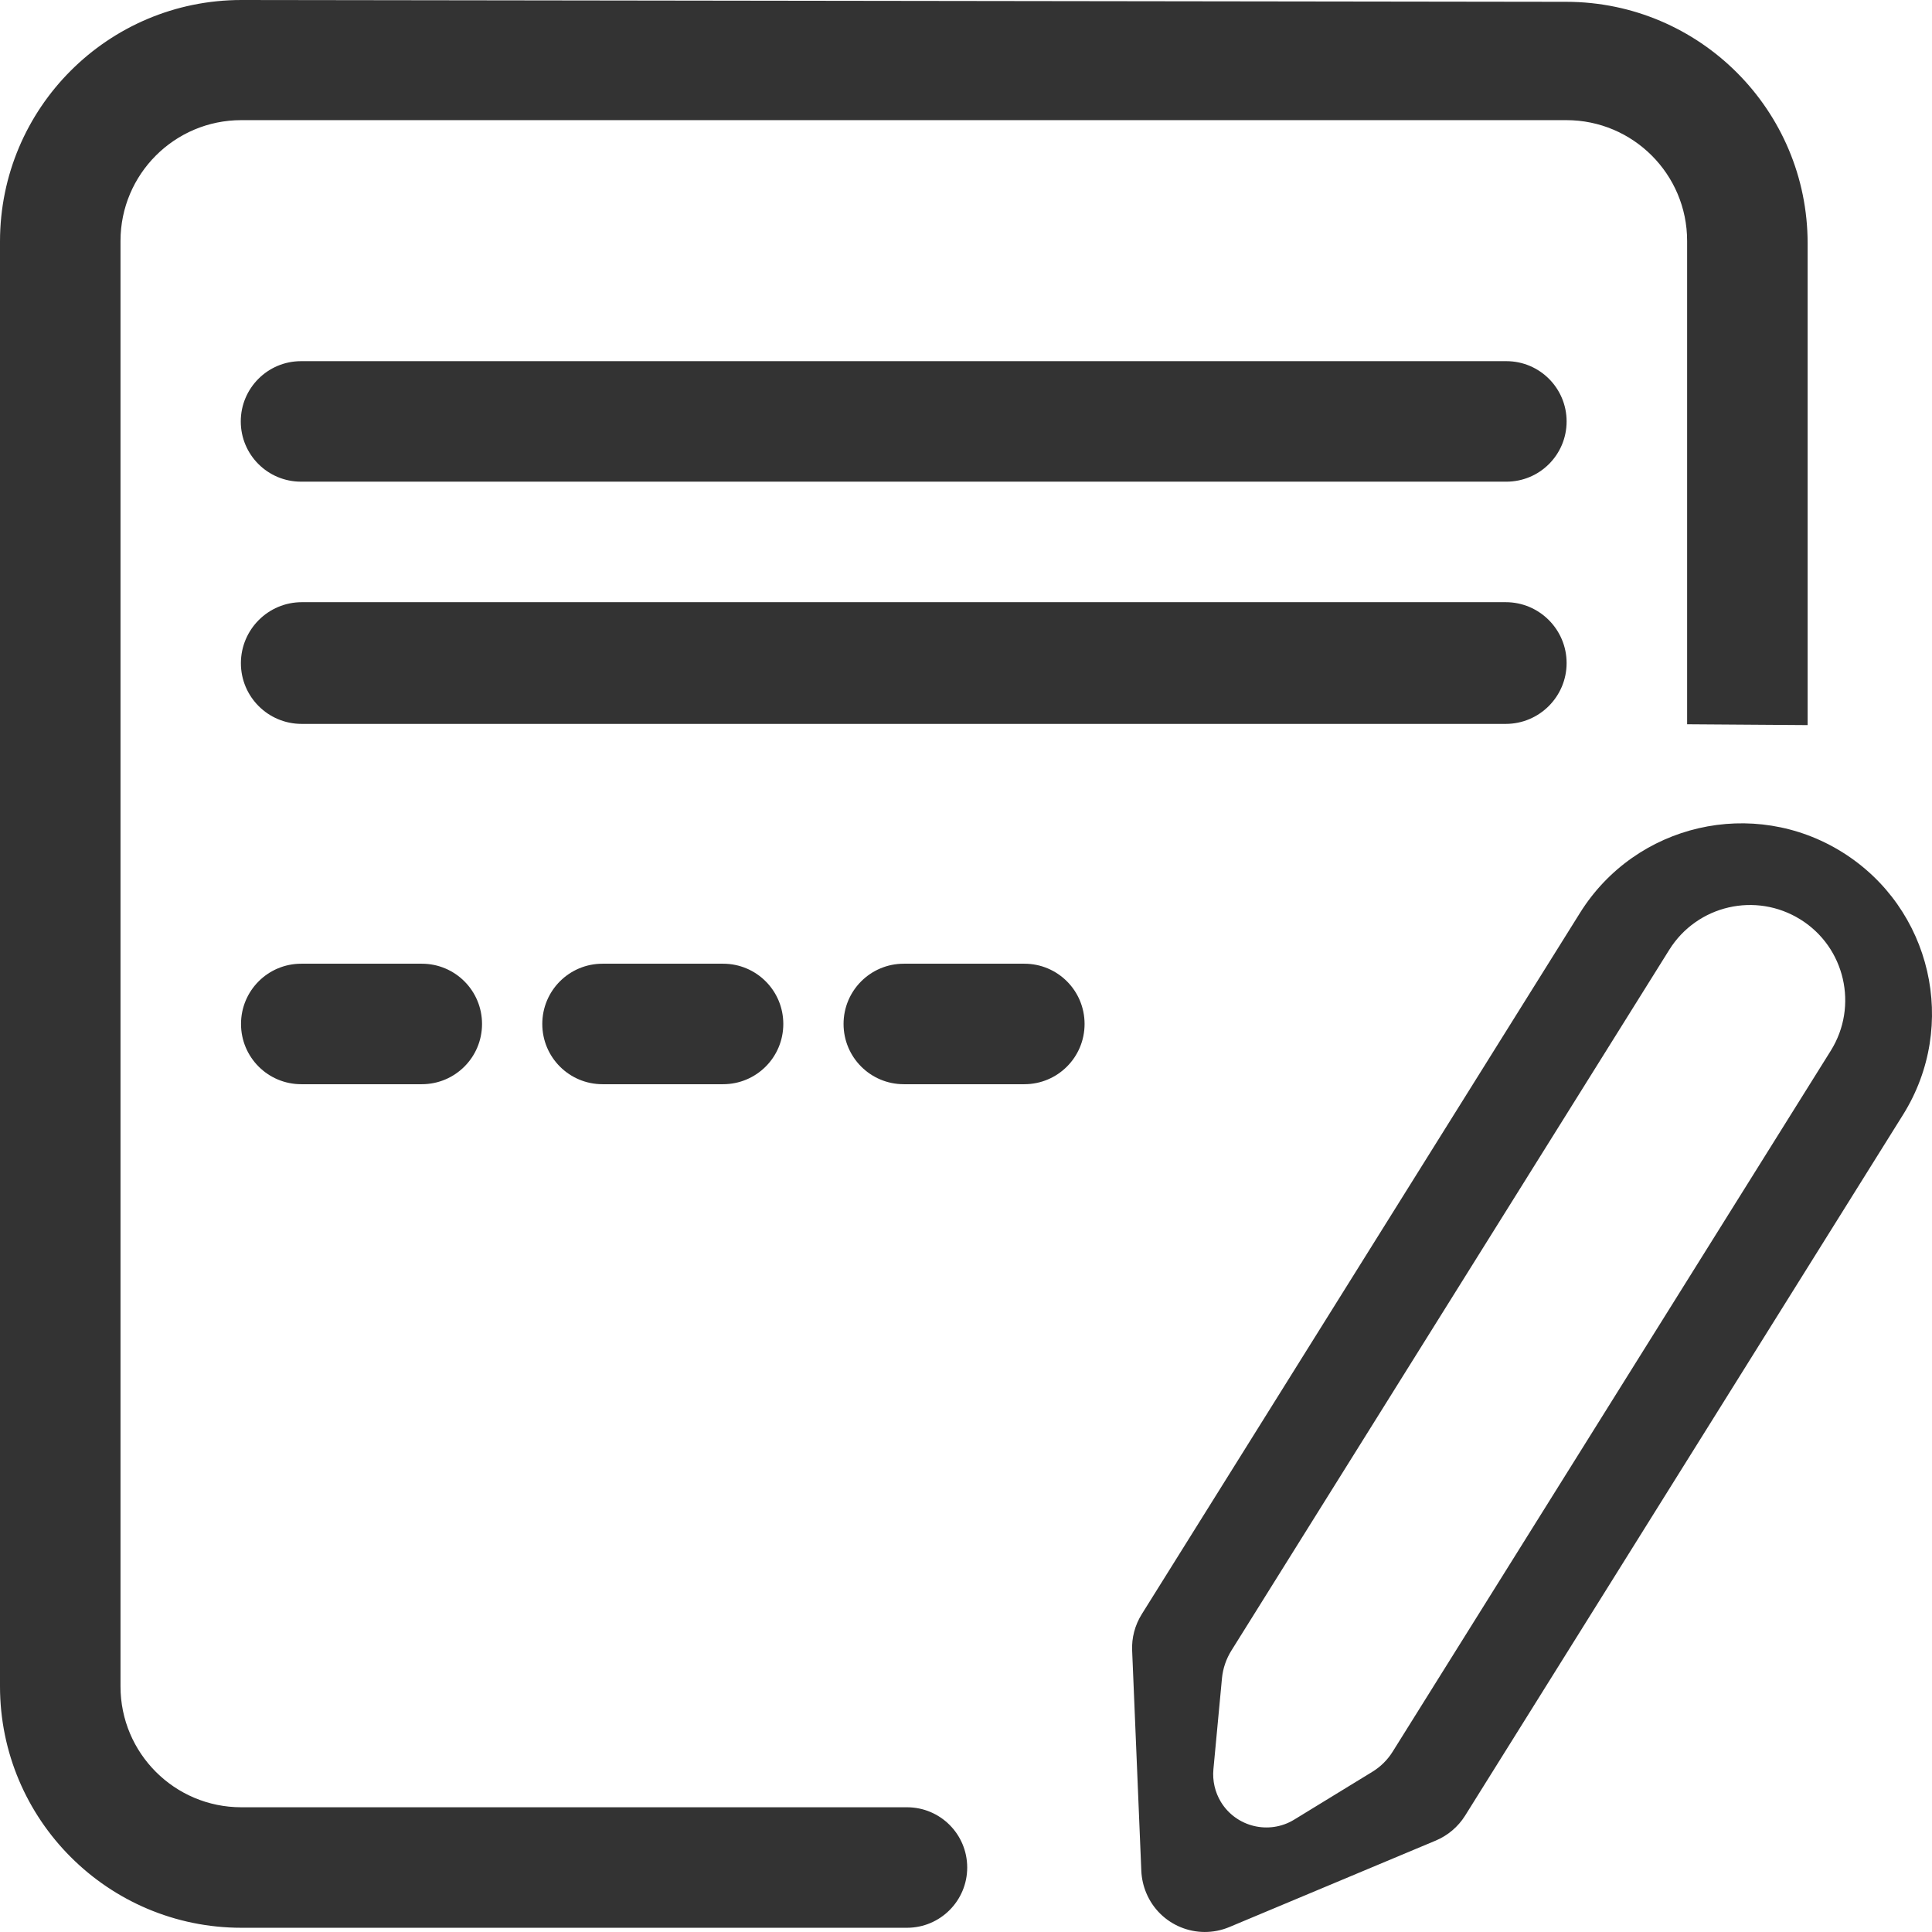 <?xml version="1.0" encoding="UTF-8"?>
<svg width="16px" height="16px" viewBox="0 0 16 16" version="1.1" xmlns="http://www.w3.org/2000/svg" xmlns:xlink="http://www.w3.org/1999/xlink">
    <!-- Generator: Sketch 57 (83077) - https://sketch.com -->
    <title>Fill 1</title>
    <desc>Created with Sketch.</desc>
    <g id="Symbols" stroke="none" stroke-width="1" fill="none" fill-rule="evenodd">
        <g id="-左边栏-模板下载" transform="translate(-21, -33)" fill="#333333">
            <path d="M36.258,40.058 C36.997,40.52 37.222,41.493 36.76,42.232 L33.133,48.037 C33.075,48.129 32.99,48.201 32.89,48.243 L31.181,48.959 C30.913,49.071 30.605,48.945 30.493,48.677 C30.469,48.62 30.455,48.558 30.452,48.496 L30.376,46.67 C30.371,46.564 30.399,46.459 30.455,46.369 L34.085,40.56 C34.547,39.821 35.52,39.597 36.258,40.058 Z M35.911,40.615 C35.541,40.384 35.055,40.496 34.824,40.866 L34.824,40.866 L31.198,46.669 C31.155,46.738 31.128,46.816 31.12,46.897 L31.12,46.897 L31.049,47.652 C31.04,47.747 31.062,47.842 31.111,47.923 C31.238,48.131 31.51,48.196 31.717,48.07 L31.717,48.07 L32.364,47.674 C32.433,47.632 32.492,47.574 32.535,47.504 L32.535,47.504 L36.162,41.701 C36.392,41.332 36.28,40.845 35.911,40.615 Z M23.495,40.981 L24.493,40.981 C24.769,40.981 24.992,41.204 24.992,41.48 C24.992,41.756 24.769,41.979 24.493,41.979 L23.495,41.979 C23.219,41.979 22.996,41.756 22.996,41.48 C22.996,41.204 23.219,40.981 23.495,40.981 Z M25.99,40.981 L26.988,40.981 C27.264,40.981 27.487,41.204 27.487,41.48 C27.487,41.756 27.264,41.979 26.988,41.979 L25.99,41.979 C25.714,41.979 25.491,41.756 25.491,41.48 C25.491,41.204 25.714,40.981 25.99,40.981 Z M28.485,40.981 L29.483,40.981 C29.759,40.981 29.982,41.204 29.982,41.48 C29.982,41.756 29.759,41.979 29.483,41.979 L28.485,41.979 C28.209,41.979 27.986,41.756 27.986,41.48 C27.986,41.204 28.209,40.981 28.485,40.981 Z M33.475,36.989 L23.493,36.989 C23.217,36.989 22.994,36.766 22.994,36.49 C22.994,36.215 23.217,35.991 23.493,35.991 L33.475,35.991 C33.751,35.991 33.974,36.215 33.974,36.49 C33.974,36.766 33.751,36.989 33.475,36.989 Z M33.47,38.995 L23.498,38.995 C23.22,38.995 22.995,38.77 22.995,38.492 C22.995,38.492 22.995,38.491 22.995,38.491 C22.996,38.213 23.221,37.987 23.5,37.987 L33.47,37.987 C33.748,37.987 33.974,38.213 33.974,38.491 C33.974,38.769 33.748,38.995 33.47,38.995 Z M34.972,38.998 L34.972,34.995 C34.972,34.443 34.524,33.995 33.972,33.995 L22.998,33.995 C22.446,33.995 21.998,34.443 21.998,34.995 L21.998,46.967 C21.998,47.519 22.446,47.967 22.998,47.967 L28.511,47.967 C28.787,47.967 29.01,48.19 29.01,48.466 C29.01,48.741 28.787,48.965 28.511,48.965 L23,48.965 C21.895,48.965 21,48.069 21,46.965 L21,35 C21,33.895 21.895,33 23,33 C23.001,33 23.002,33 23.003,33 L33.973,33.015 C35.076,33.017 35.97,33.912 35.97,35.015 L35.97,39.005 L35.97,39.005 L34.972,38.998 Z" id="Fill-1"></path>
        </g>
    </g>
</svg>